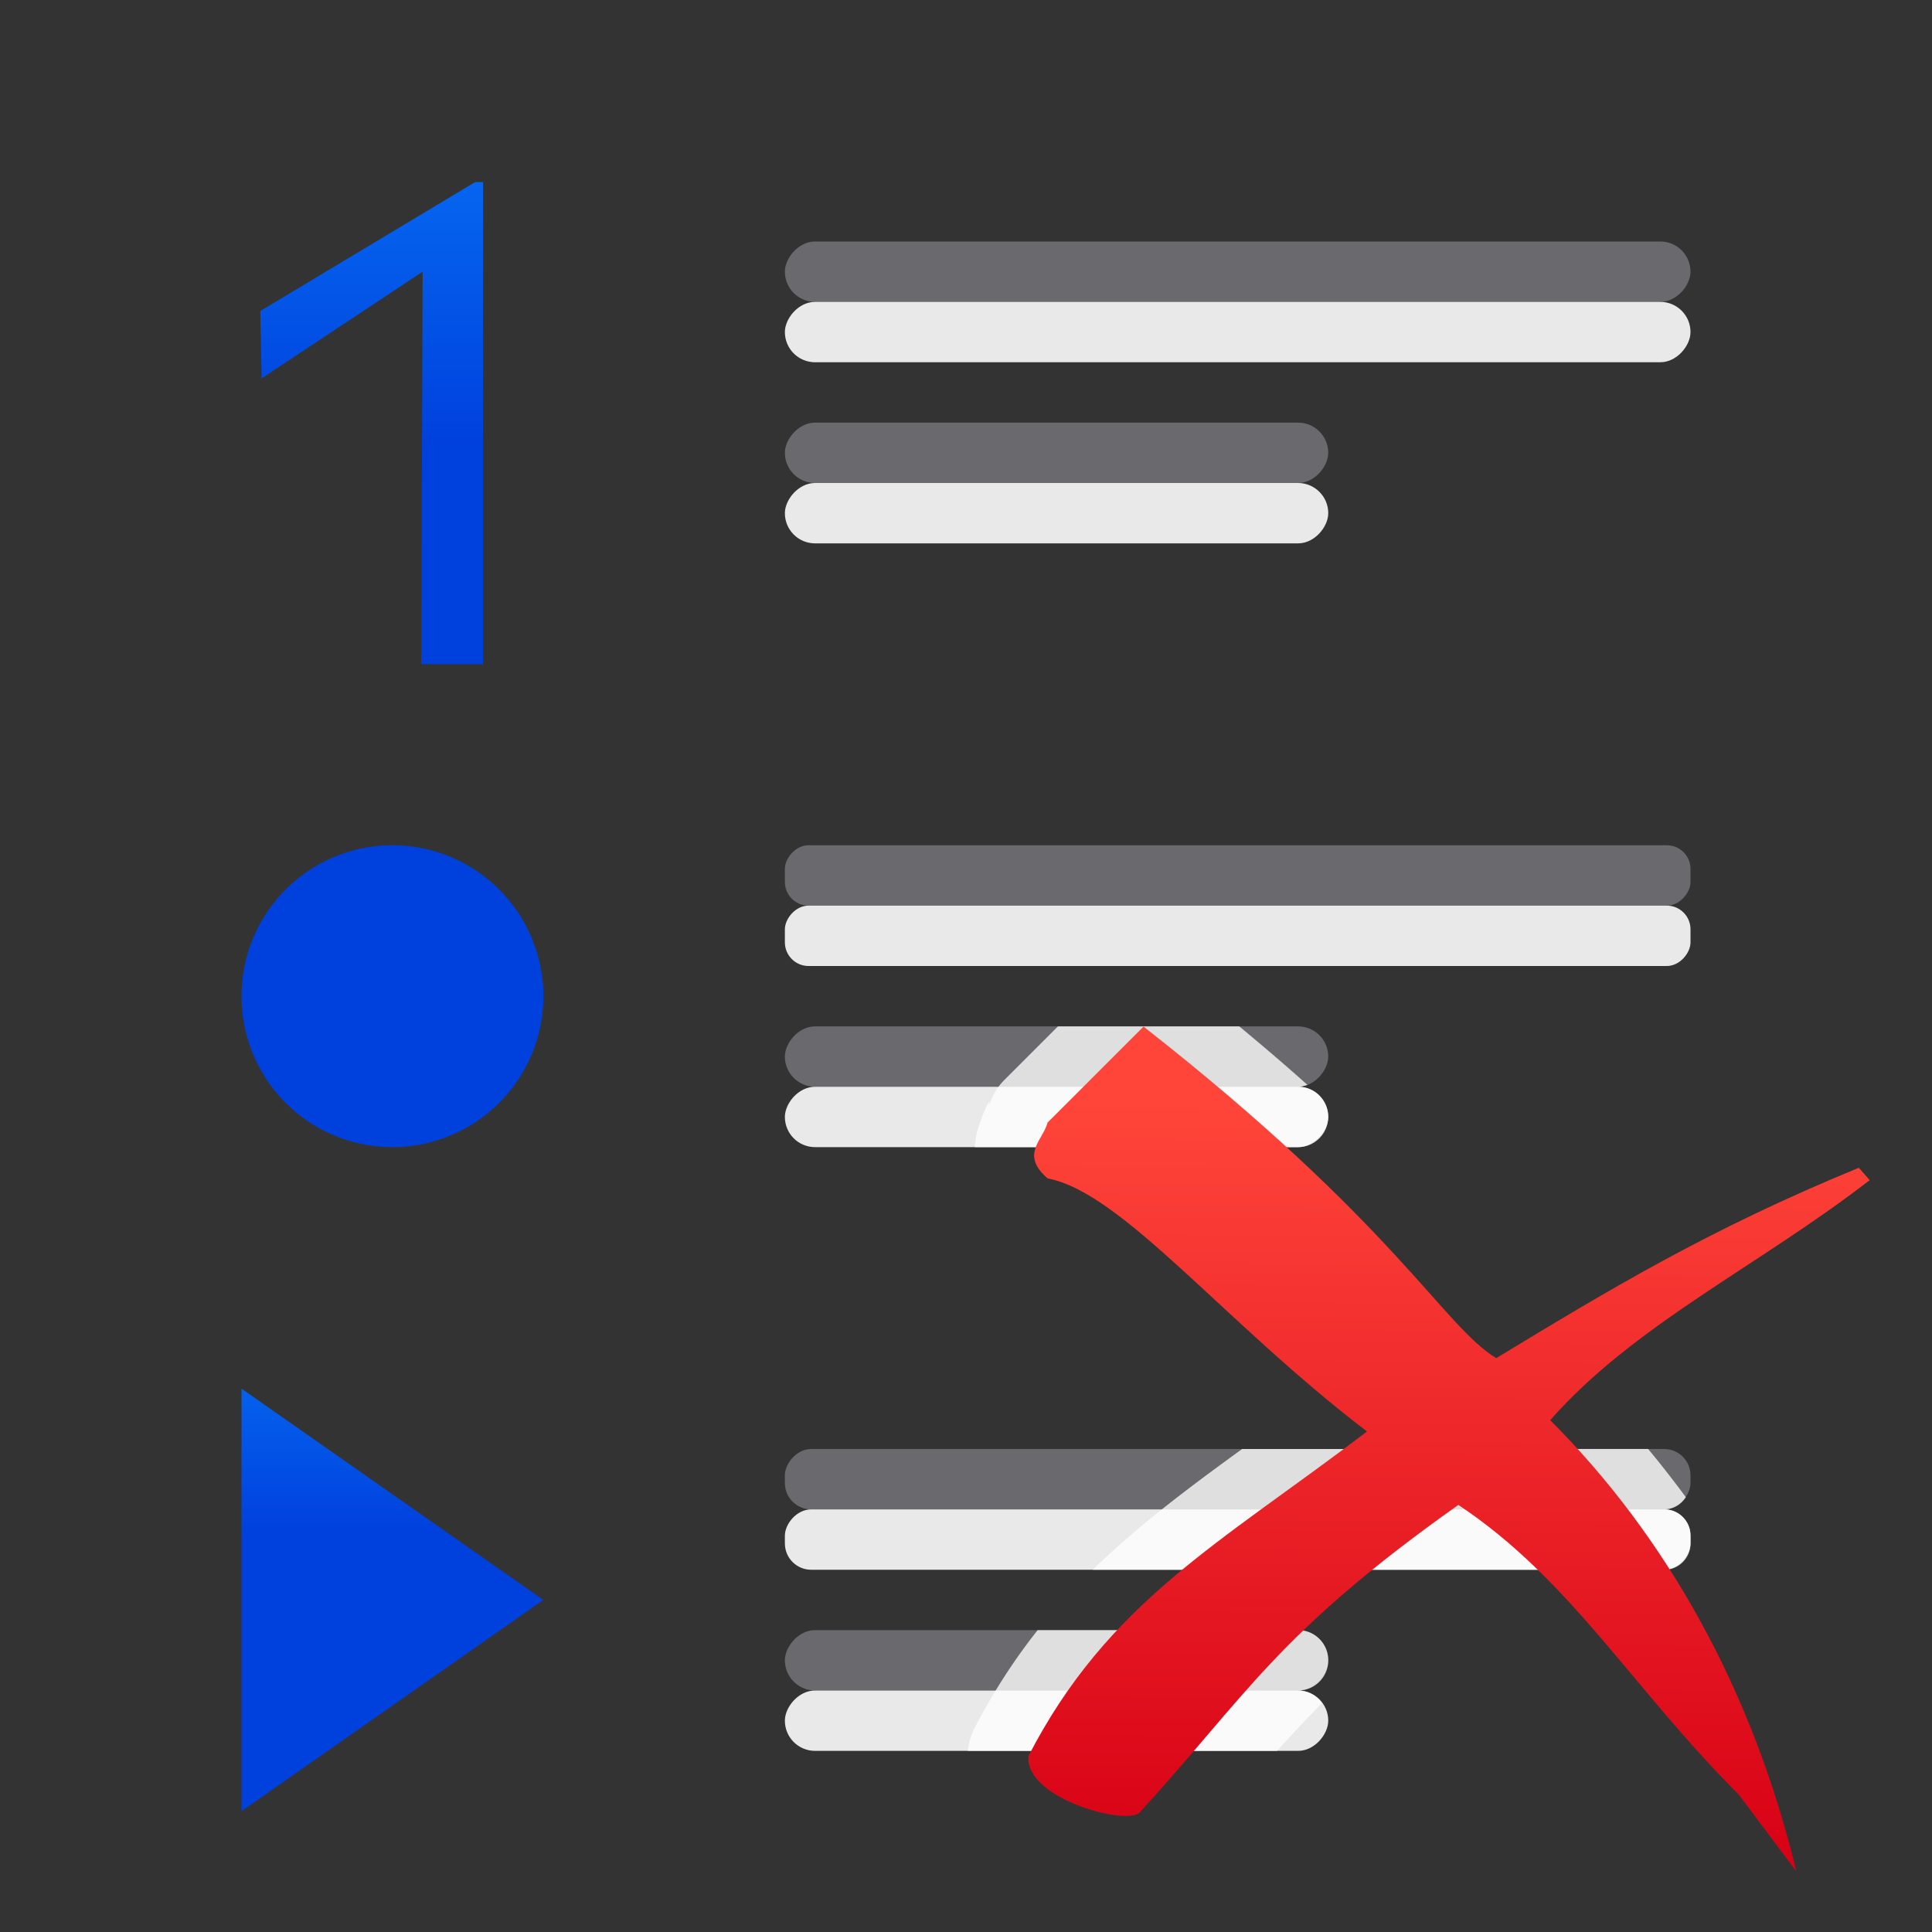 <svg viewBox="0 0 32 32" xmlns="http://www.w3.org/2000/svg" xmlns:xlink="http://www.w3.org/1999/xlink"><rect x="0" y="0" width="32" height="32" fill="#333333" stroke="none"/><linearGradient id="a" gradientUnits="userSpaceOnUse" x1="7" x2="7" xlink:href="#c" y1="11" y2="3"/><linearGradient id="b" gradientUnits="userSpaceOnUse" x1="7" x2="7" xlink:href="#c" y1="29" y2="24"/><linearGradient id="c" gradientTransform="translate(-25.831 -3.593)" gradientUnits="userSpaceOnUse" x1="14" x2="13.797" y1="22" y2="2.136"><stop offset="0" stop-color="#0040dd"/><stop offset="1" stop-color="#0a84ff"/></linearGradient><linearGradient id="d" gradientUnits="userSpaceOnUse" x1="23.612" x2="23.693" y1="31.034" y2="18.238"><stop offset="0" stop-color="#d70015"/><stop offset="1" stop-color="#ff453a"/></linearGradient><linearGradient id="e" gradientUnits="userSpaceOnUse" x1="6.712" x2="6.424" xlink:href="#c" y1="18.941" y2="14.059"/><path d="m9 16.5a2.5 2.5 0 0 1 -2.5 2.5 2.5 2.5 0 0 1 -2.5-2.5 2.5 2.5 0 0 1 2.5-2.5 2.5 2.5 0 0 1 2.5 2.5z" fill="url(#e)"/><g fill="#69696e" transform="scale(-1 1)"><rect height="1" ry=".5" width="15" x="-28" y="4"/><rect height="1" ry=".392" width="15" x="-28" y="14"/><rect height="1" ry=".436" width="15" x="-28" y="24"/><rect height="1" ry=".5" width="9" x="-22" y="27"/><rect height="1" ry=".5" width="9" x="-22" y="17"/><rect height="1" ry=".5" width="9" x="-22" y="7"/></g><g fill="#eaeaea" fill-opacity=".992" transform="matrix(-1 0 0 1 0 1)"><rect height="1" ry=".5" width="15" x="-28" y="4"/><rect height="1" ry=".392" width="15" x="-28" y="14"/><rect height="1" ry=".436" width="15" x="-28" y="24"/><rect height="1" ry=".5" width="9" x="-22" y="27"/><rect height="1" ry=".5" width="9" x="-22" y="17"/><rect height="1" ry=".5" width="9" x="-22" y="7"/></g><path d="m18.906 15.998a1.006 1.006 0 0 0 -.025.002h.127a1.006 1.006 0 0 0 -.102-.002zm-1.383 1.002-.883.883a1.006 1.006 0 0 0 -.264.461c.049-.191-.038-.072-.18.355-.027.081-.04.191-.051.301h5.354c.277 0 .5-.223.5-.5 0-.139-.056-.263-.146-.354s-.215-.146-.354-.146c.055 0 .107-.015.156-.031-.341-.305-.716-.627-1.129-.969zm3.051 7c-.882.639-1.719 1.265-2.473 2h9.463c.242 0 .436-.194.436-.436v-.129c0-.242-.194-.436-.436-.436.153 0 .282-.082.359-.201-.202-.273-.41-.54-.625-.799zm-3.387 3c-.379.479-.73 1.012-1.047 1.627a1.006 1.006 0 0 0 -.109.373h5.121c.227-.251.504-.547.744-.791-.091-.124-.231-.209-.396-.209.277 0 .5-.223.5-.5s-.223-.5-.5-.5z" fill="#fff" fill-opacity=".784"/><path d="m18.941 17.003-1.59 1.59c-.075.293-.46.525 0 .925 1.239.234 2.912 2.376 5.291 4.192-2.445 1.862-4.289 2.82-5.609 5.378-.052.717 1.668 1.163 1.85.925 1.759-1.922 2.26-2.954 5.272-5.087 1.865 1.241 2.866 3.019 4.644 4.798l.954 1.272c-.729-3.016-2.154-5.55-4.077-7.474 1.398-1.585 3.436-2.542 5.292-3.975l-.18-.205c-2.519 1.035-4.156 2.034-6.006 3.153-.887-.542-1.668-2.22-5.842-5.492z" fill="url(#d)" stroke-width=".636"/><path d="m8 11h-1.023l.023-6.5-2.667 1.768-.022-1.117 3.559-2.135h.131z" fill="url(#a)"/><path d="m9 26.5-5 3.5v-7z" fill="url(#b)"/></svg>